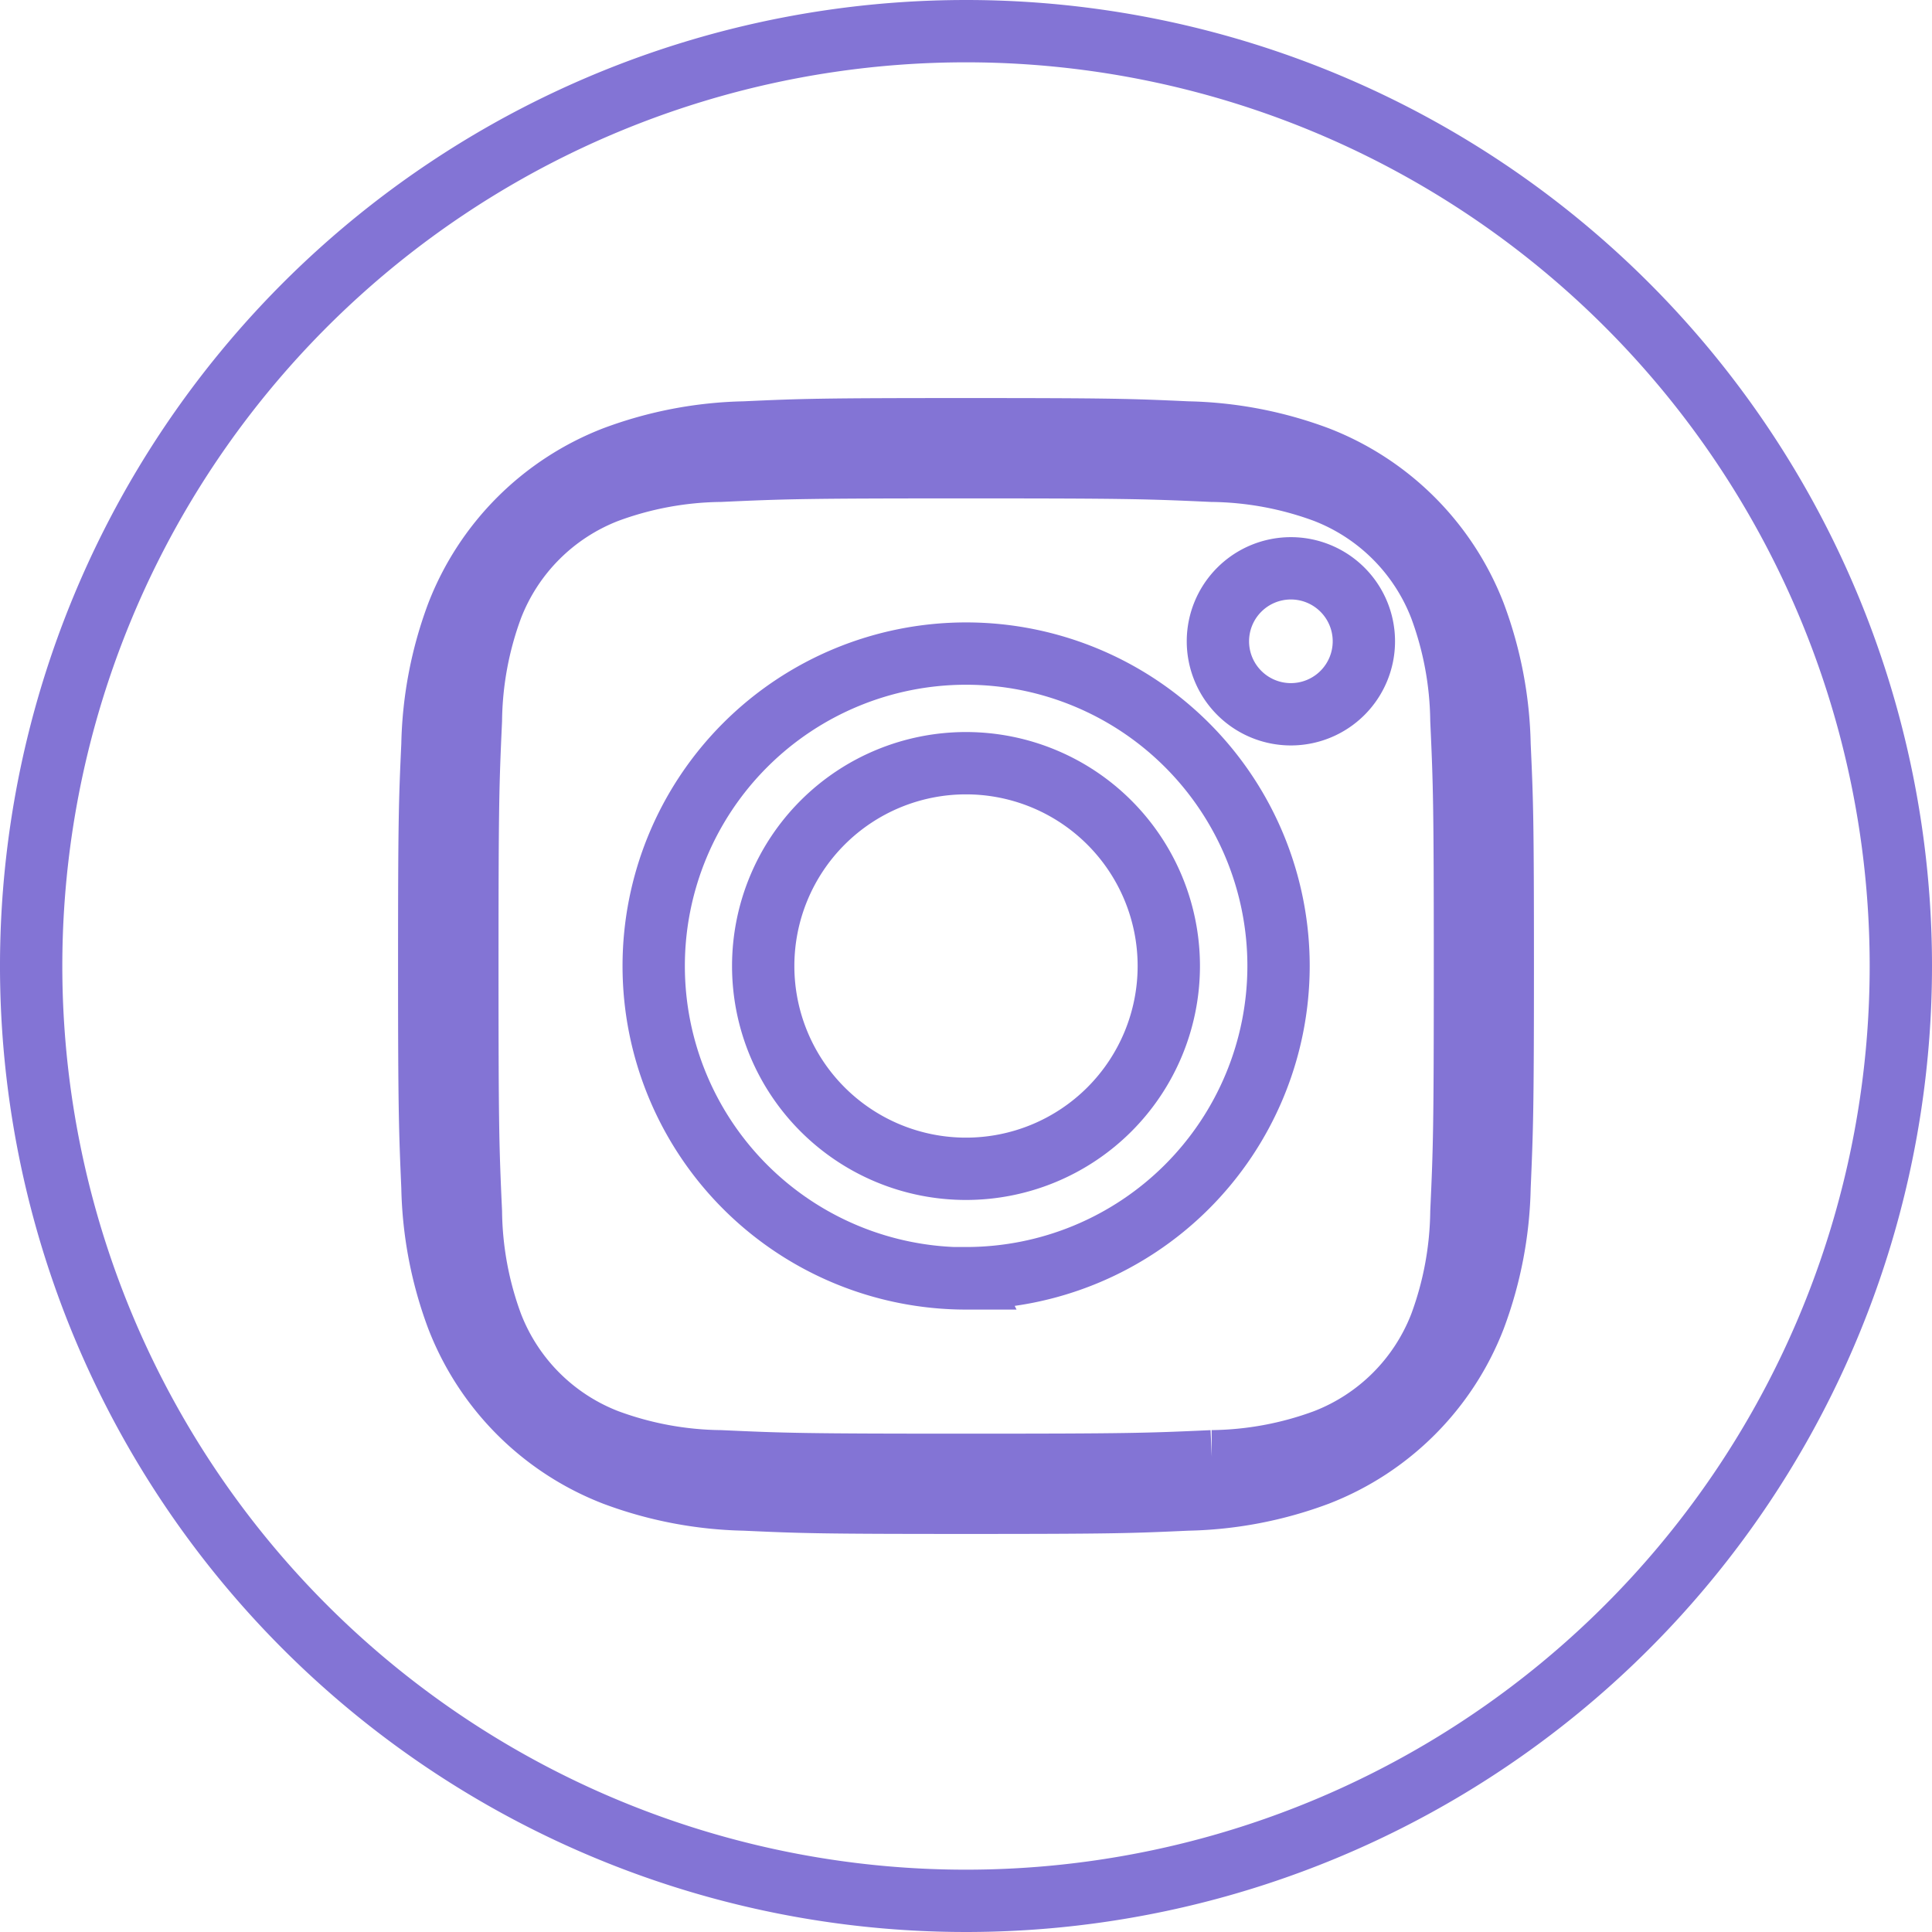 <svg xmlns="http://www.w3.org/2000/svg" width="31" height="31"><g fill="none" stroke="#8374d5"><path data-name="Контур 36" d="M18.754 15.5a3.254 3.254 0 11-3.254-3.254 3.254 3.254 0 013.254 3.254zm0 0"/><path data-name="Контур 37" d="M23.112 9.743a3.233 3.233 0 00-1.853-1.853 5.4 5.4 0 00-1.812-.336c-1.03-.047-1.338-.057-3.945-.057s-2.915.01-3.945.057a5.4 5.4 0 00-1.812.336 3.234 3.234 0 00-1.853 1.853 5.4 5.4 0 00-.336 1.813c-.047 1.029-.057 1.338-.057 3.945s.01 2.915.057 3.945a5.4 5.4 0 00.336 1.812 3.233 3.233 0 001.853 1.853 5.394 5.394 0 001.813.336c1.029.047 1.338.057 3.944.057s2.916-.01 3.945-.057a5.394 5.394 0 001.813-.336 3.233 3.233 0 001.853-1.853 5.405 5.405 0 00.336-1.812c.047-1.03.057-1.338.057-3.945s-.01-2.915-.057-3.945a5.394 5.394 0 00-.337-1.813zm-7.61 10.77a5.013 5.013 0 115.013-5.013 5.013 5.013 0 01-5.015 5.009zm5.211-9.052a1.171 1.171 0 111.171-1.171 1.171 1.171 0 01-1.172 1.171zm0 0"/><path data-name="Контур 38" d="M15.5.5a15 15 0 1015 15 15 15 0 00-15-15zm8.561 18.551a6.319 6.319 0 01-.4 2.091 4.4 4.4 0 01-2.519 2.519 6.324 6.324 0 01-2.091.4c-.919.042-1.212.052-3.551.052s-2.633-.01-3.551-.052a6.324 6.324 0 01-2.091-.4 4.4 4.4 0 01-2.519-2.519 6.318 6.318 0 01-.4-2.091c-.039-.918-.052-1.212-.052-3.551s.01-2.633.052-3.551a6.32 6.32 0 01.4-2.091 4.407 4.407 0 012.519-2.519 6.325 6.325 0 012.091-.4c.919-.042 1.212-.052 3.551-.052s2.633.01 3.551.052a6.327 6.327 0 012.091.4 4.405 4.405 0 012.519 2.519 6.319 6.319 0 01.4 2.091c.042.919.052 1.212.052 3.551s-.013 2.633-.052 3.551zm0 0"/></g></svg>